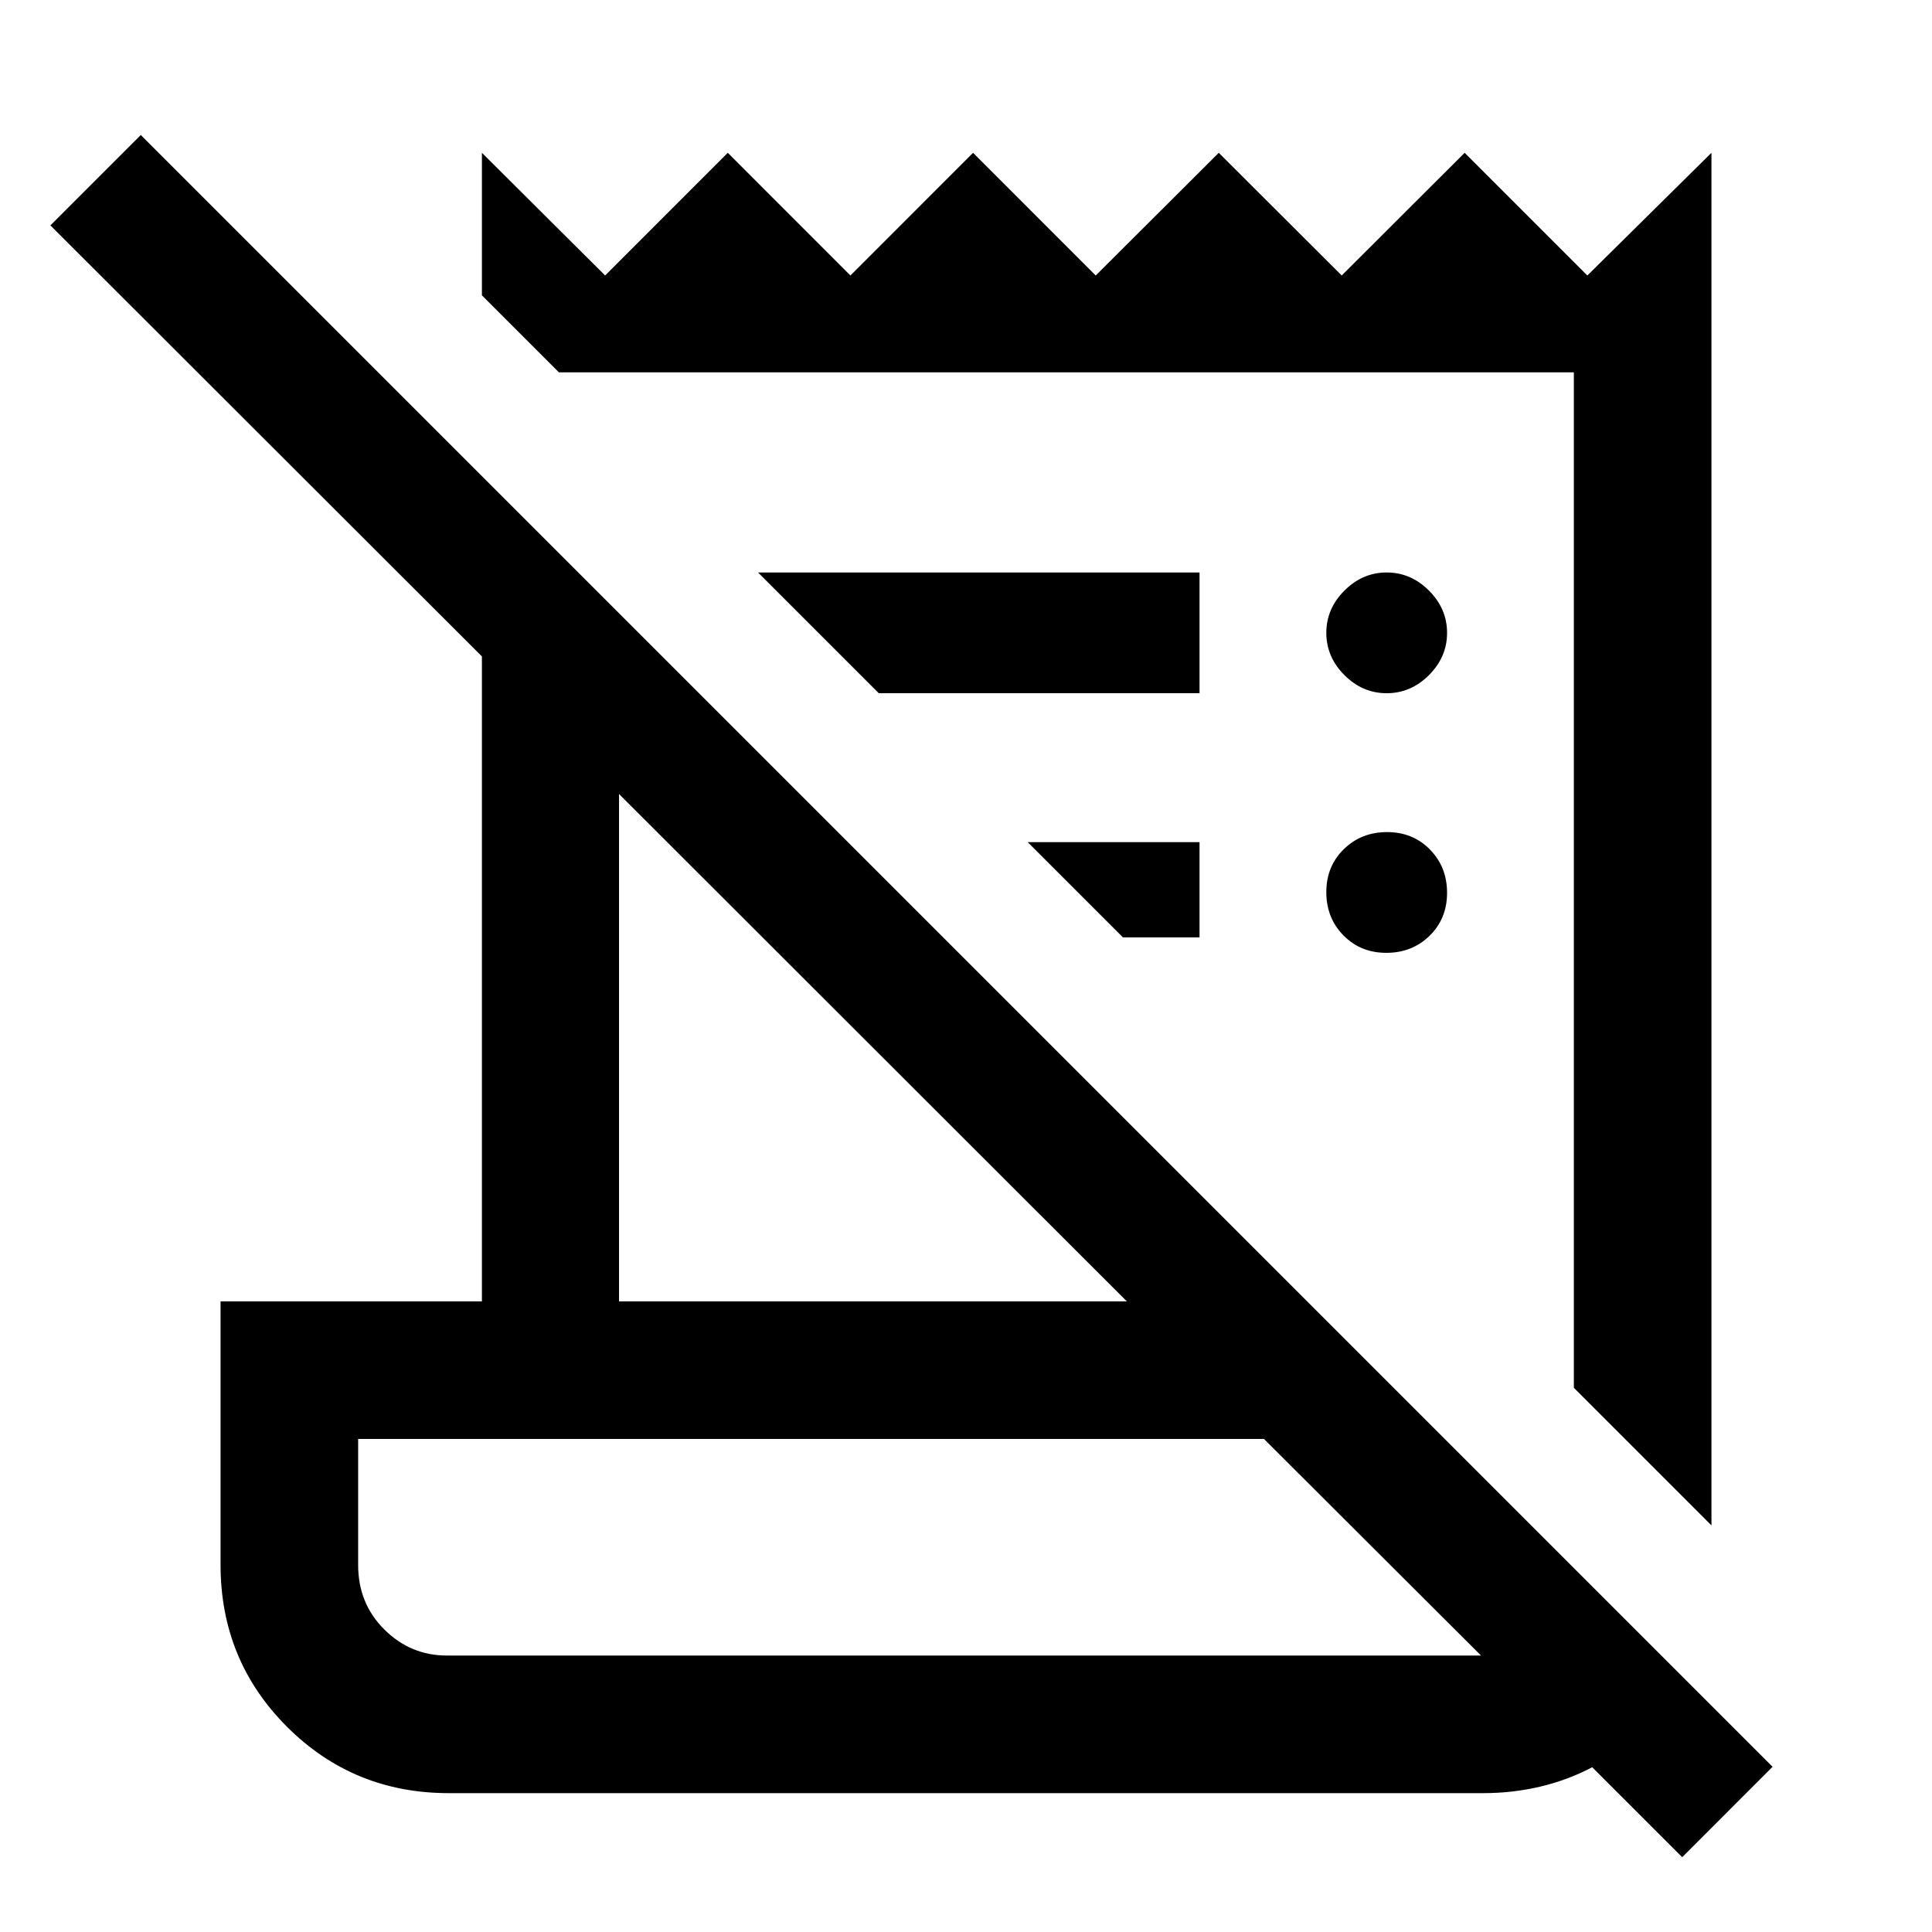 <svg xmlns="http://www.w3.org/2000/svg" width="48" height="48" viewBox="0 -960 960 960"><path d="m835.87-37.17-44.7-44.7q-12.41 6.5-26.07 9.69Q751.43-69 737.21-69H222.96q-47.38 0-80.38-33-32.99-32.99-32.99-80.48v-130.87h129.87v-320.48L25.04-848l44.92-44.91L880.78-82.09l-44.91 44.92Zm-613.83-100.2h513.87L628.07-244.98H177.96v62.61q0 19.13 13.02 32.06 13.02 12.94 31.06 12.94Zm628.37-64.67-68.37-68.37v-504.57H277.72l-38.26-38.26v-70.83l61.23 60.96 60.94-60.96 60.94 60.96 60.94-60.96 60.95 60.96 61.14-60.96 61.09 60.96 61.09-60.96 60.96 60.96 61.67-60.96v682.03ZM307.59-313.35h252.34L307.59-565.46v252.11Zm129.08-302.19-60-60h219.37v60H436.67Zm121.32 121.32-47.32-47.32h85.37v47.32h-38.05Zm130.88 7.68q-12.83 0-21.33-8.68-8.5-8.67-8.5-21.5 0-12.82 8.68-21.32 8.67-8.5 21.5-8.5 12.82 0 21.32 8.67 8.5 8.68 8.5 21.5 0 12.83-8.67 21.33-8.68 8.5-21.5 8.5Zm.17-129q-12 0-21-9t-9-21q0-12 9-21t21-9q12 0 21 9t9 21q0 12-9 21t-21 9ZM177.96-137.37v-107.61 107.61Z"/></svg>
